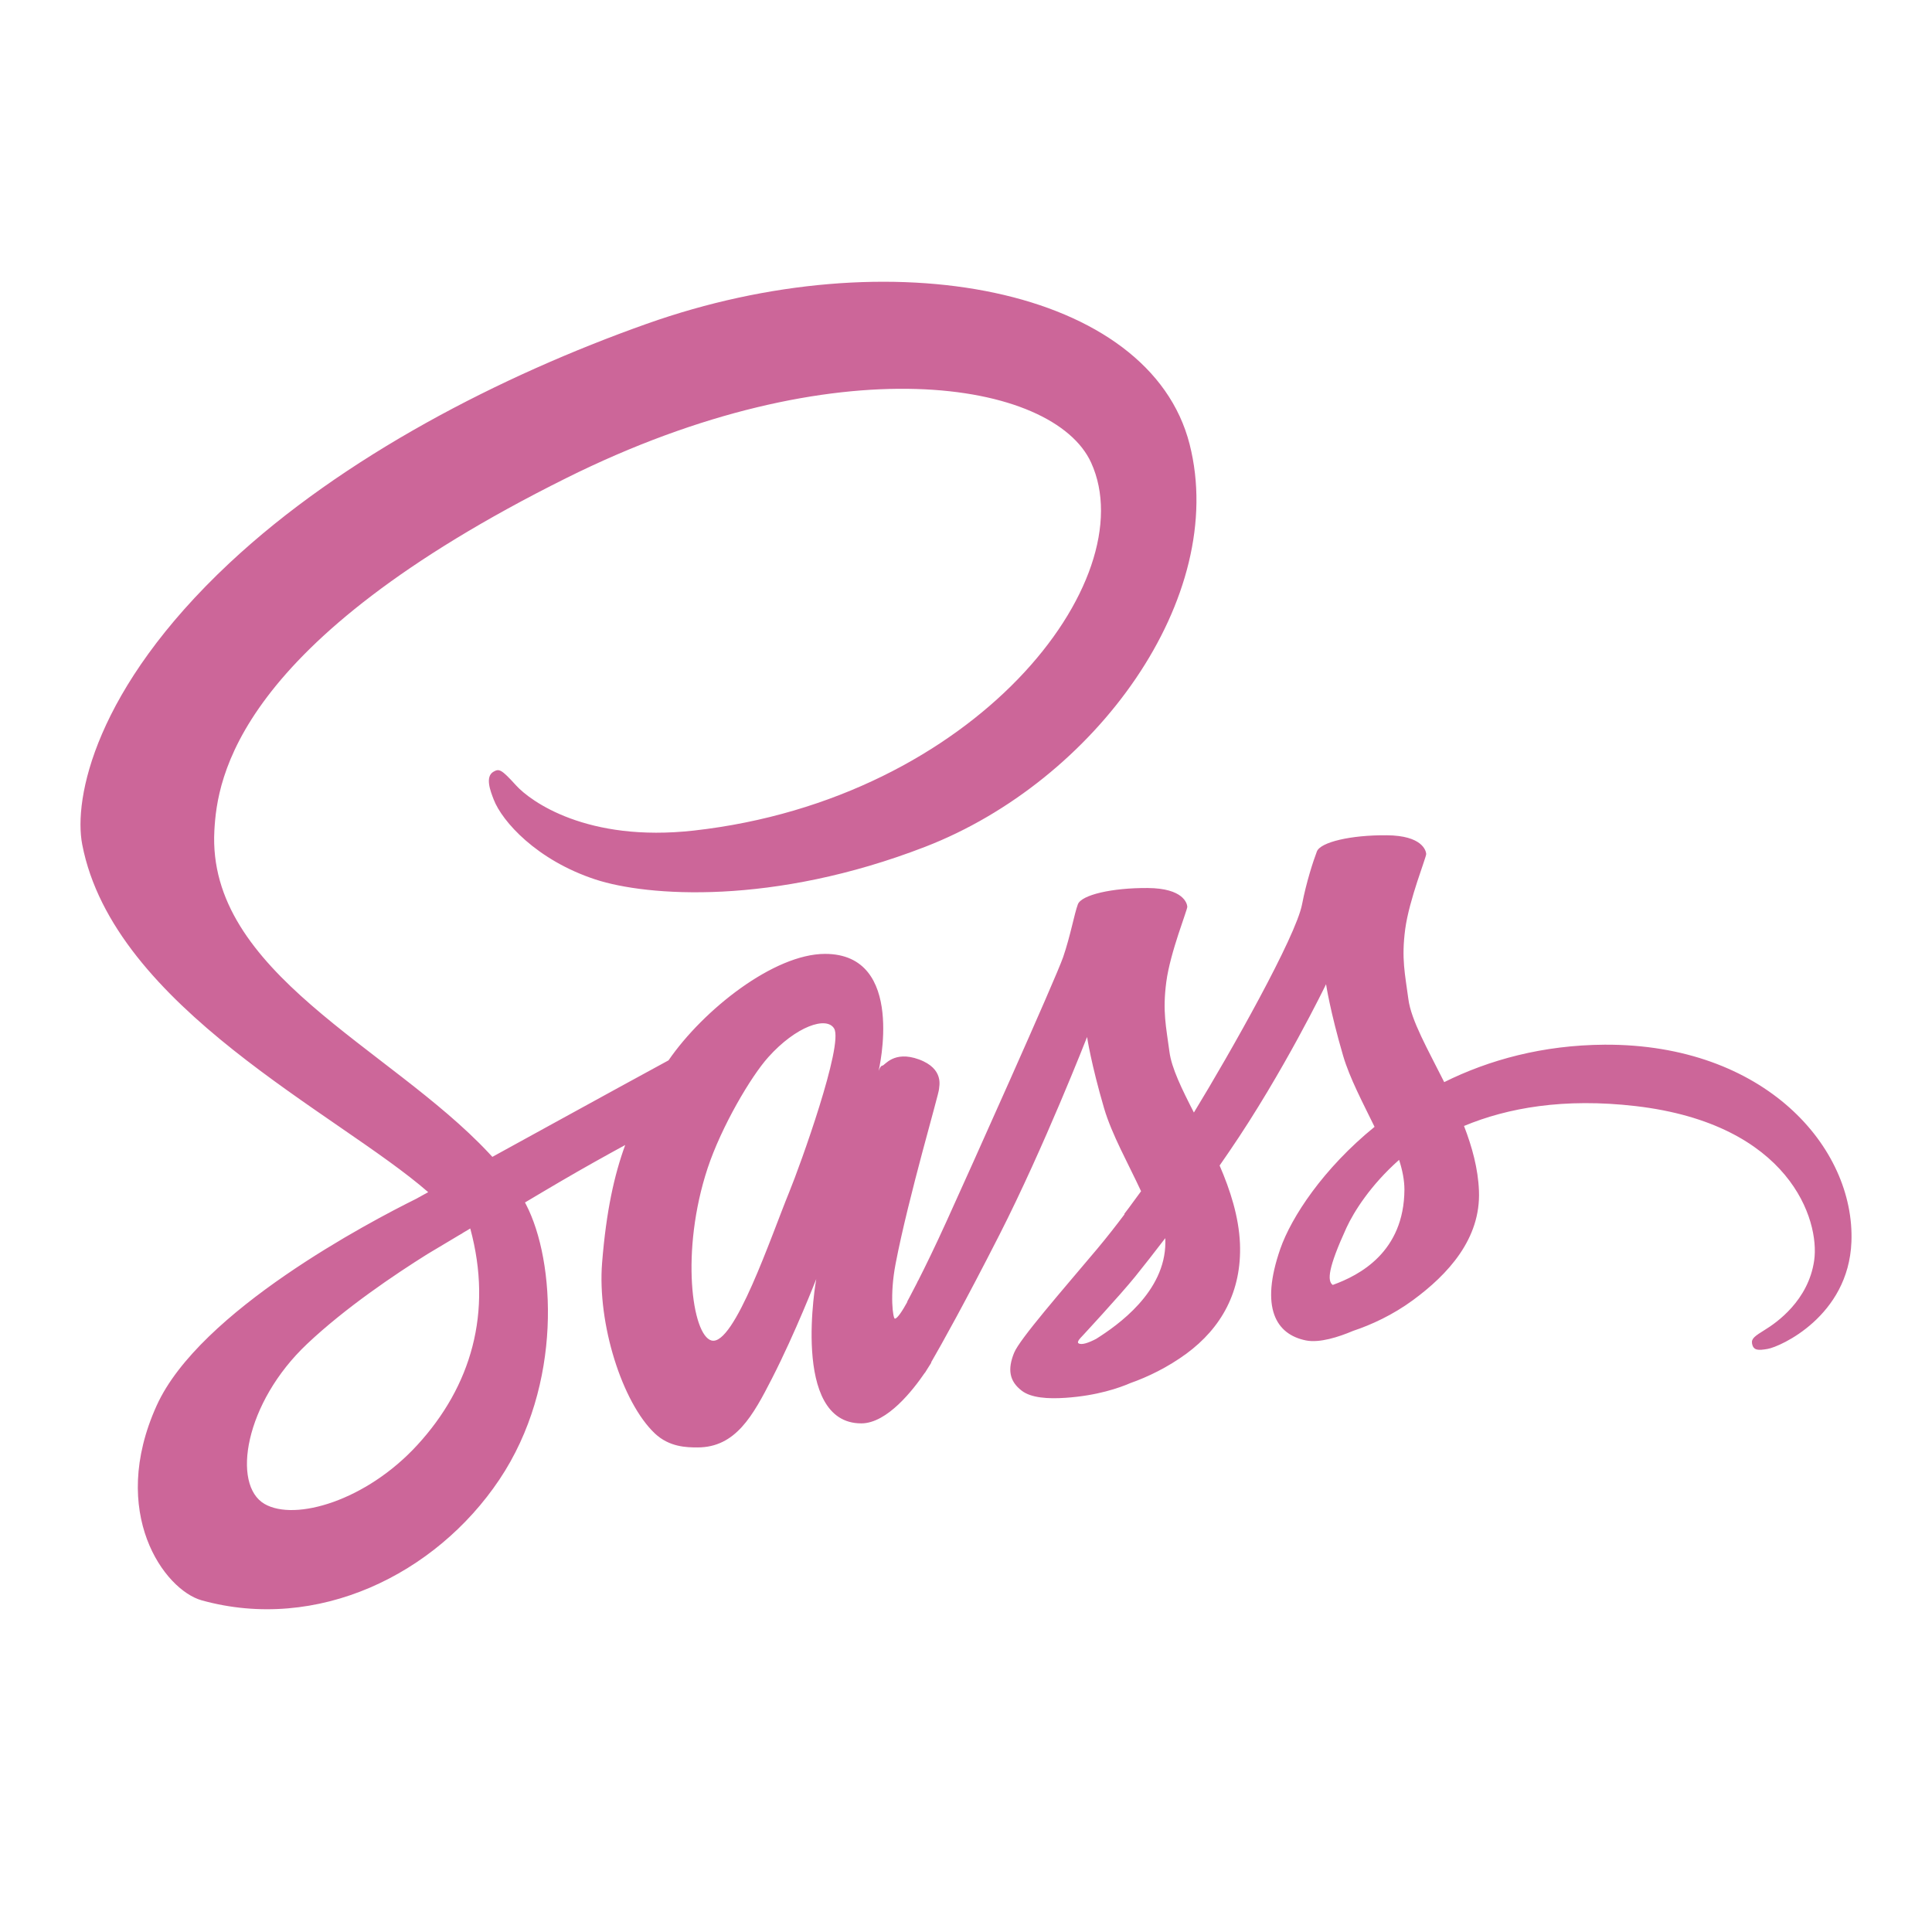 <?xml version="1.0" encoding="UTF-8"?>
<svg xmlns="http://www.w3.org/2000/svg" xmlns:xlink="http://www.w3.org/1999/xlink" viewBox="0 0 96 96" width="96px" height="96px">
<g id="surface4486885">
<path style=" stroke:none;fill-rule:nonzero;fill:#CC6699;fill-opacity:1;" d="M 79.734 51.91 C 76.656 51.93 73.992 52.664 71.762 53.77 C 70.945 52.137 70.117 50.703 69.98 49.637 C 69.816 48.395 69.629 47.648 69.824 46.168 C 70.023 44.688 70.879 42.586 70.867 42.43 C 70.855 42.27 70.676 41.516 68.902 41.504 C 67.129 41.488 65.609 41.844 65.434 42.312 C 65.254 42.781 64.91 43.836 64.699 44.934 C 64.391 46.543 61.156 52.281 59.324 55.281 C 58.723 54.109 58.215 53.074 58.109 52.262 C 57.945 51.016 57.758 50.273 57.953 48.789 C 58.148 47.309 59.008 45.207 58.996 45.051 C 58.984 44.891 58.805 44.137 57.031 44.125 C 55.258 44.113 53.738 44.465 53.559 44.934 C 53.383 45.402 53.191 46.496 52.828 47.555 C 52.465 48.613 48.172 58.184 47.043 60.664 C 46.469 61.93 45.973 62.945 45.621 63.637 C 45.617 63.637 45.617 63.633 45.617 63.633 C 45.617 63.633 45.598 63.68 45.559 63.758 C 45.258 64.348 45.078 64.676 45.078 64.676 C 45.078 64.676 45.082 64.68 45.086 64.688 C 44.848 65.121 44.59 65.523 44.465 65.523 C 44.375 65.523 44.199 64.367 44.504 62.785 C 45.141 59.465 46.676 54.289 46.66 54.109 C 46.652 54.016 46.949 53.113 45.66 52.641 C 44.406 52.184 43.961 52.949 43.848 52.949 C 43.738 52.953 43.656 53.219 43.656 53.219 C 43.656 53.219 45.051 47.398 40.996 47.398 C 38.461 47.398 34.949 50.172 33.219 52.688 C 32.125 53.281 29.789 54.559 27.309 55.922 C 26.359 56.445 25.387 56.977 24.465 57.484 C 24.402 57.414 24.34 57.348 24.273 57.277 C 19.355 52.031 10.27 48.32 10.652 41.27 C 10.793 38.703 11.684 31.953 28.117 23.766 C 41.578 17.055 52.359 18.902 54.219 22.992 C 56.879 28.84 48.461 39.699 34.48 41.27 C 29.152 41.867 26.348 39.801 25.648 39.031 C 24.914 38.223 24.805 38.188 24.531 38.34 C 24.086 38.586 24.367 39.301 24.531 39.727 C 24.949 40.812 26.66 42.738 29.582 43.699 C 32.152 44.543 38.406 45.004 45.969 42.078 C 54.441 38.801 61.055 29.688 59.109 22.066 C 57.133 14.32 44.285 11.773 32.125 16.094 C 24.879 18.664 17.047 22.699 11.41 27.969 C 4.715 34.23 3.645 39.688 4.086 41.965 C 5.648 50.059 16.809 55.332 21.277 59.238 C 21.055 59.359 20.848 59.473 20.66 59.578 C 18.422 60.688 9.914 65.137 7.785 69.84 C 5.371 75.176 8.172 79.004 10.023 79.52 C 15.762 81.113 21.648 78.242 24.812 73.523 C 27.977 68.805 27.594 62.656 26.141 59.855 C 26.121 59.82 26.102 59.785 26.086 59.75 C 26.66 59.406 27.254 59.059 27.836 58.715 C 28.977 58.047 30.098 57.422 31.066 56.895 C 30.523 58.383 30.125 60.168 29.918 62.746 C 29.676 65.773 30.914 69.688 32.539 71.227 C 33.258 71.906 34.117 71.922 34.66 71.922 C 36.551 71.922 37.41 70.352 38.363 68.488 C 39.527 66.211 40.559 63.555 40.559 63.555 C 40.559 63.555 39.266 70.727 42.797 70.727 C 44.086 70.727 45.379 69.055 45.957 68.207 C 45.957 68.215 45.957 68.219 45.957 68.219 C 45.957 68.219 45.992 68.164 46.059 68.055 C 46.191 67.852 46.27 67.719 46.27 67.719 C 46.27 67.719 46.27 67.707 46.273 67.684 C 46.793 66.785 47.941 64.734 49.66 61.359 C 51.883 56.992 54.016 51.527 54.016 51.527 C 54.016 51.527 54.215 52.863 54.863 55.074 C 55.246 56.375 56.059 57.812 56.699 59.191 C 56.184 59.906 55.867 60.316 55.867 60.316 C 55.867 60.316 55.871 60.324 55.875 60.34 C 55.465 60.887 55.004 61.477 54.52 62.055 C 52.762 64.145 50.672 66.531 50.391 67.219 C 50.062 68.031 50.141 68.629 50.777 69.109 C 51.242 69.461 52.07 69.516 52.938 69.457 C 54.516 69.352 55.625 68.961 56.172 68.723 C 57.027 68.422 58.02 67.945 58.953 67.262 C 60.676 65.992 61.711 64.184 61.613 61.785 C 61.555 60.461 61.137 59.152 60.602 57.914 C 60.758 57.691 60.914 57.465 61.07 57.234 C 63.785 53.27 65.891 48.906 65.891 48.906 C 65.891 48.906 66.09 50.242 66.738 52.457 C 67.066 53.574 67.719 54.797 68.301 55.992 C 65.75 58.066 64.168 60.477 63.617 62.055 C 62.602 64.98 63.398 66.305 64.891 66.605 C 65.566 66.742 66.523 66.434 67.238 66.129 C 68.133 65.832 69.207 65.34 70.211 64.602 C 71.934 63.336 73.59 61.562 73.488 59.164 C 73.445 58.07 73.148 56.988 72.746 55.949 C 74.91 55.047 77.711 54.547 81.277 54.961 C 88.934 55.855 90.434 60.633 90.145 62.633 C 89.859 64.633 88.254 65.734 87.715 66.066 C 87.18 66.398 87.016 66.516 87.059 66.762 C 87.125 67.117 87.375 67.105 87.832 67.027 C 88.461 66.922 91.852 65.402 91.996 61.711 C 92.18 57.02 87.688 51.871 79.734 51.91 Z M 20.738 71.801 C 18.203 74.566 14.664 75.609 13.145 74.73 C 11.504 73.781 12.152 69.707 15.266 66.773 C 17.16 64.984 19.609 63.336 21.23 62.32 C 21.602 62.102 22.145 61.773 22.805 61.379 C 22.914 61.316 22.977 61.281 22.977 61.281 L 22.973 61.277 C 23.102 61.203 23.23 61.125 23.367 61.043 C 24.5 65.219 23.402 68.898 20.738 71.801 Z M 39.211 59.246 C 38.328 61.398 36.48 66.906 35.355 66.609 C 34.387 66.355 33.801 62.172 35.16 58.051 C 35.848 55.977 37.309 53.496 38.172 52.535 C 39.555 50.988 41.078 50.48 41.449 51.109 C 41.918 51.91 39.766 57.895 39.211 59.246 Z M 54.469 66.527 C 54.094 66.723 53.75 66.844 53.594 66.75 C 53.473 66.68 53.746 66.422 53.746 66.422 C 53.746 66.422 55.652 64.367 56.406 63.434 C 56.844 62.891 57.352 62.242 57.902 61.523 C 57.906 61.598 57.906 61.668 57.906 61.738 C 57.902 64.199 55.527 65.859 54.469 66.527 Z M 66.223 63.848 C 65.941 63.648 65.988 63.008 66.906 61.004 C 67.27 60.219 68.094 58.895 69.52 57.633 C 69.688 58.152 69.785 58.648 69.785 59.113 C 69.766 62.211 67.559 63.367 66.223 63.848 Z M 66.223 63.848 "/>
</g>
</svg>